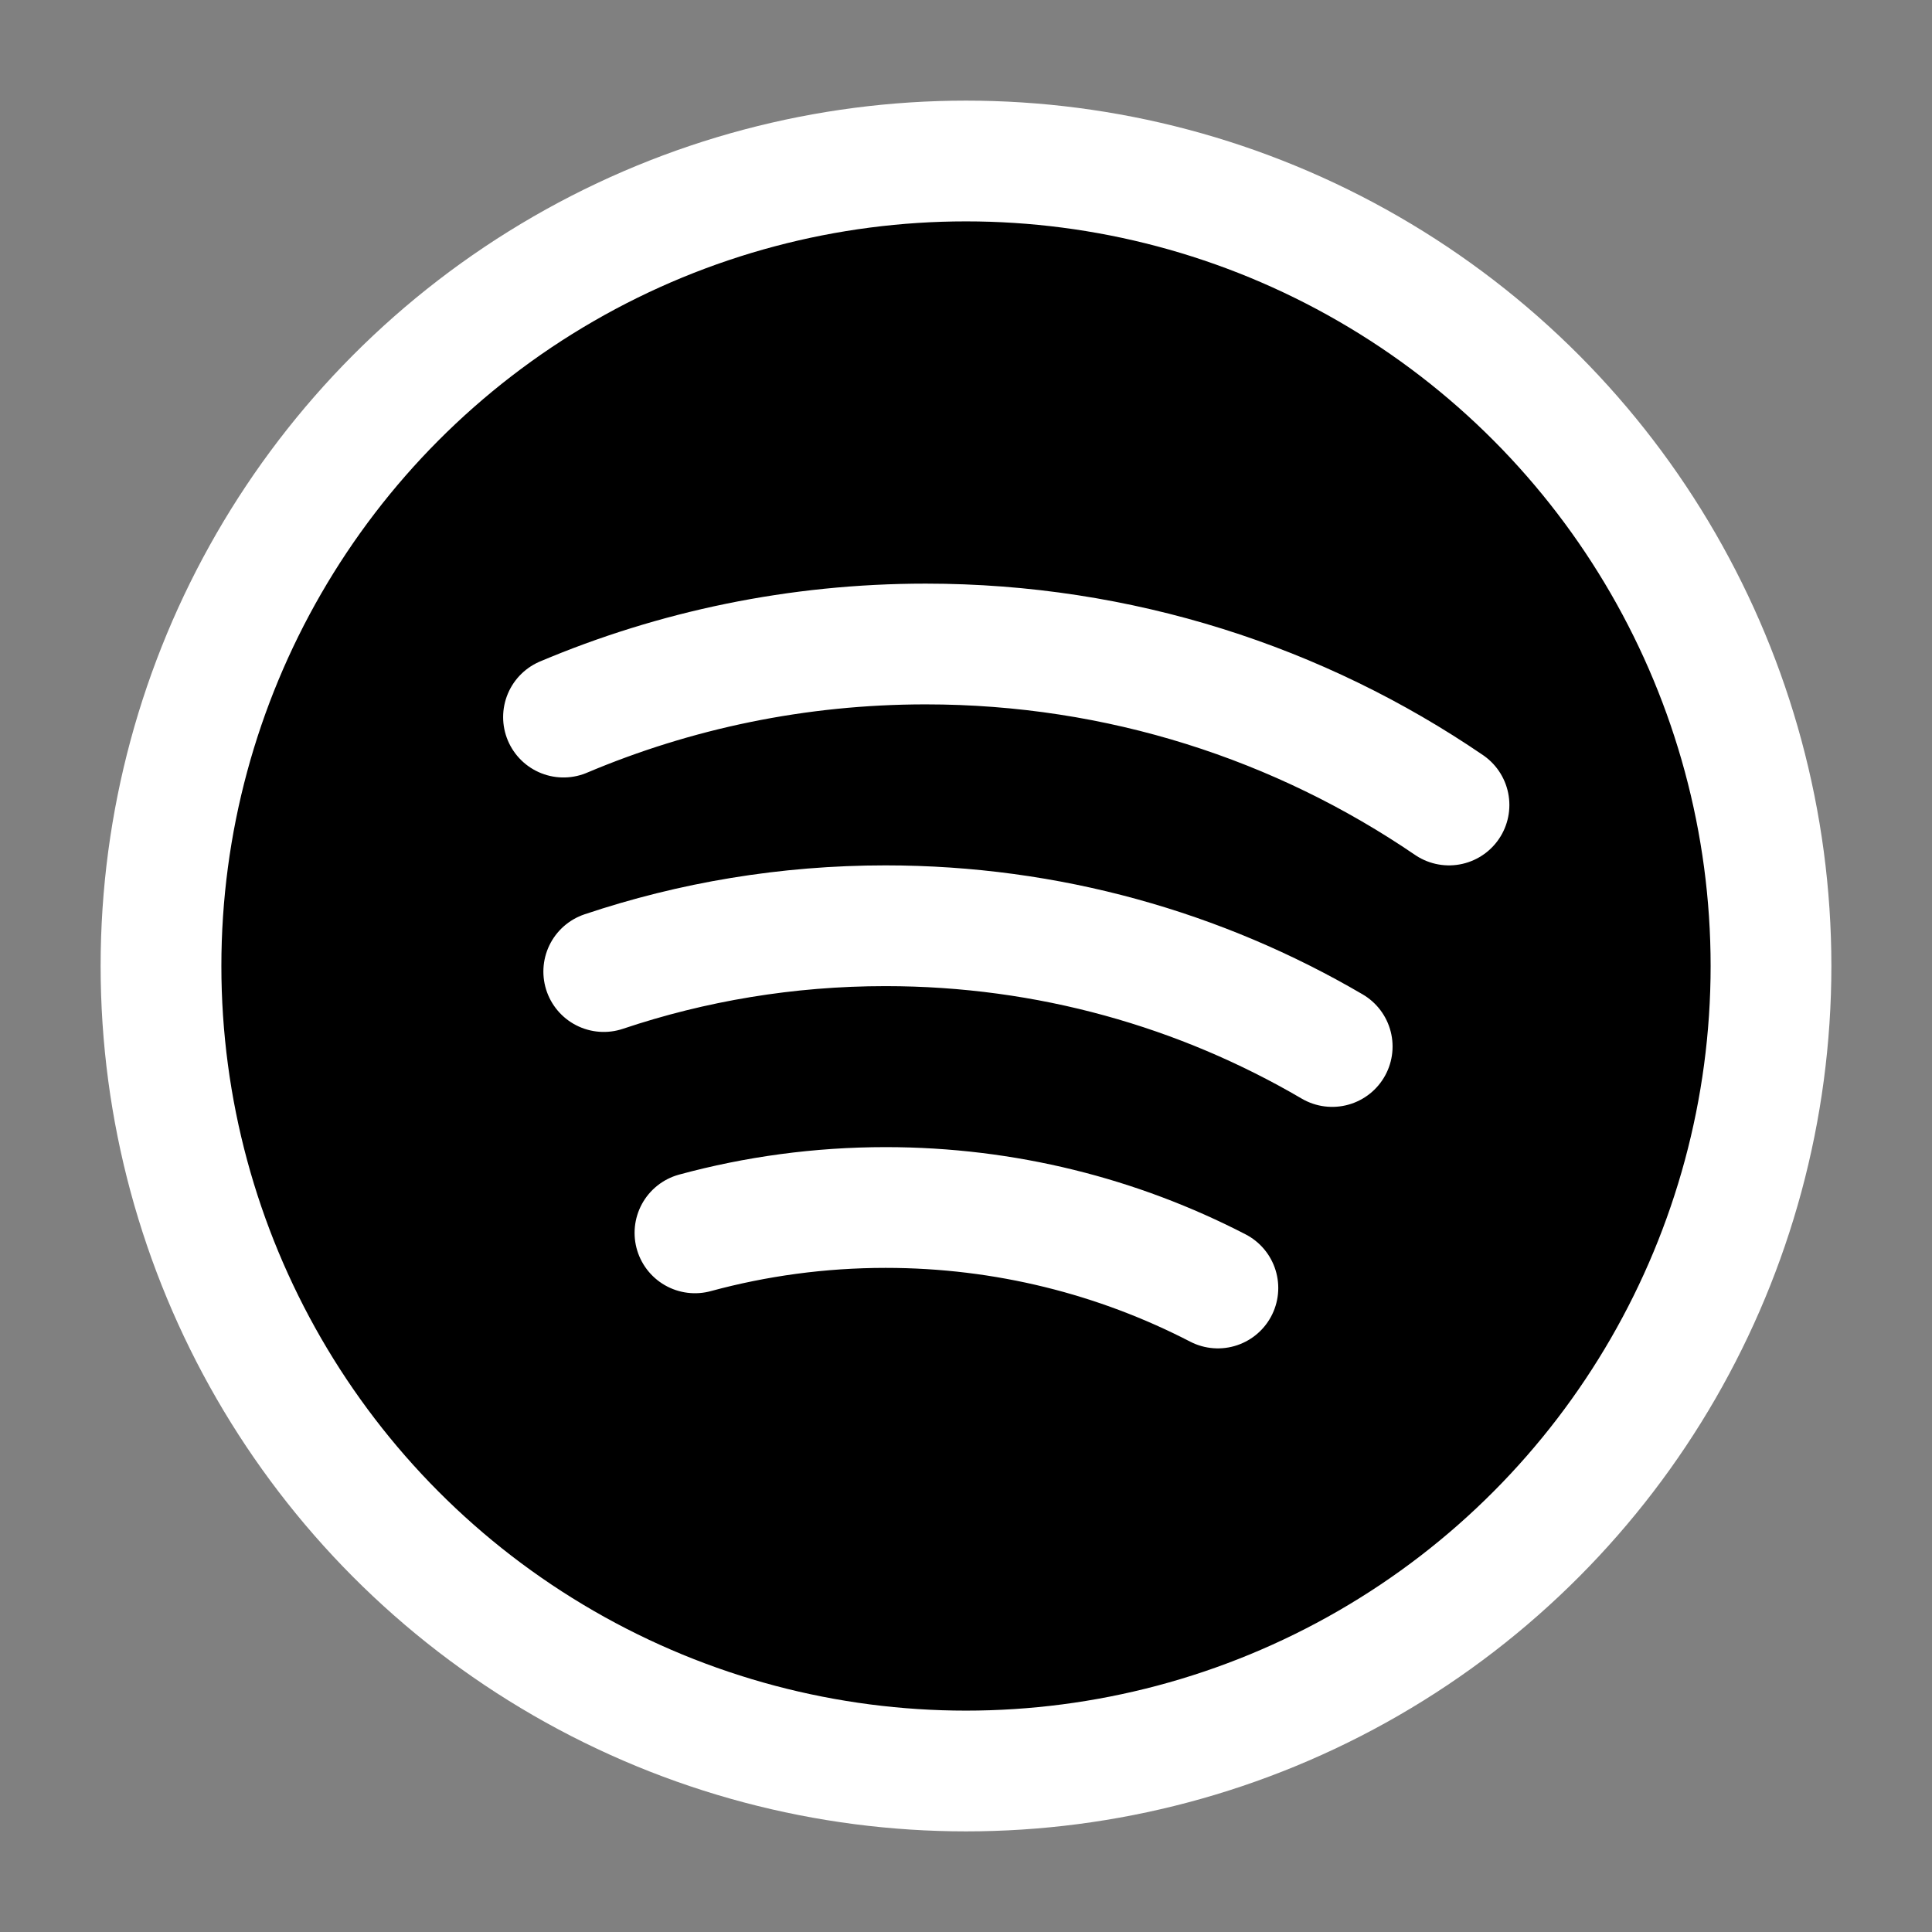 <?xml version="1.0" encoding="UTF-8"?>
<svg xmlns="http://www.w3.org/2000/svg" viewBox="0 0 24 24" width="24" height="24">
  <rect x="0" y="0" width="24" height="24" fill="#808080" stroke="none"/>
  <!-- Black filled background circle -->
  <circle cx="12" cy="12" r="10" fill="black" />

  <!-- White circle outline -->
  <circle cx="12" cy="12" r="10" stroke="white" stroke-width="1.5" fill="none" />

  <!-- White waveform line -->
  <path d="M7.5 12.069C8.599 11.7 9.776 11.5 11 11.5C13.024 11.5 14.92 12.046 16.549 13
           M18 10C16.151 8.738 13.912 8 11.5 8C9.903 8 8.382 8.324 7 8.908
           M15.129 16C13.893 15.361 12.489 15 11.002 15C10.182 15 9.388 15.11 8.633 15.315"
        stroke="white" stroke-width="1.5" stroke-linecap="round" fill="none" />
</svg>
